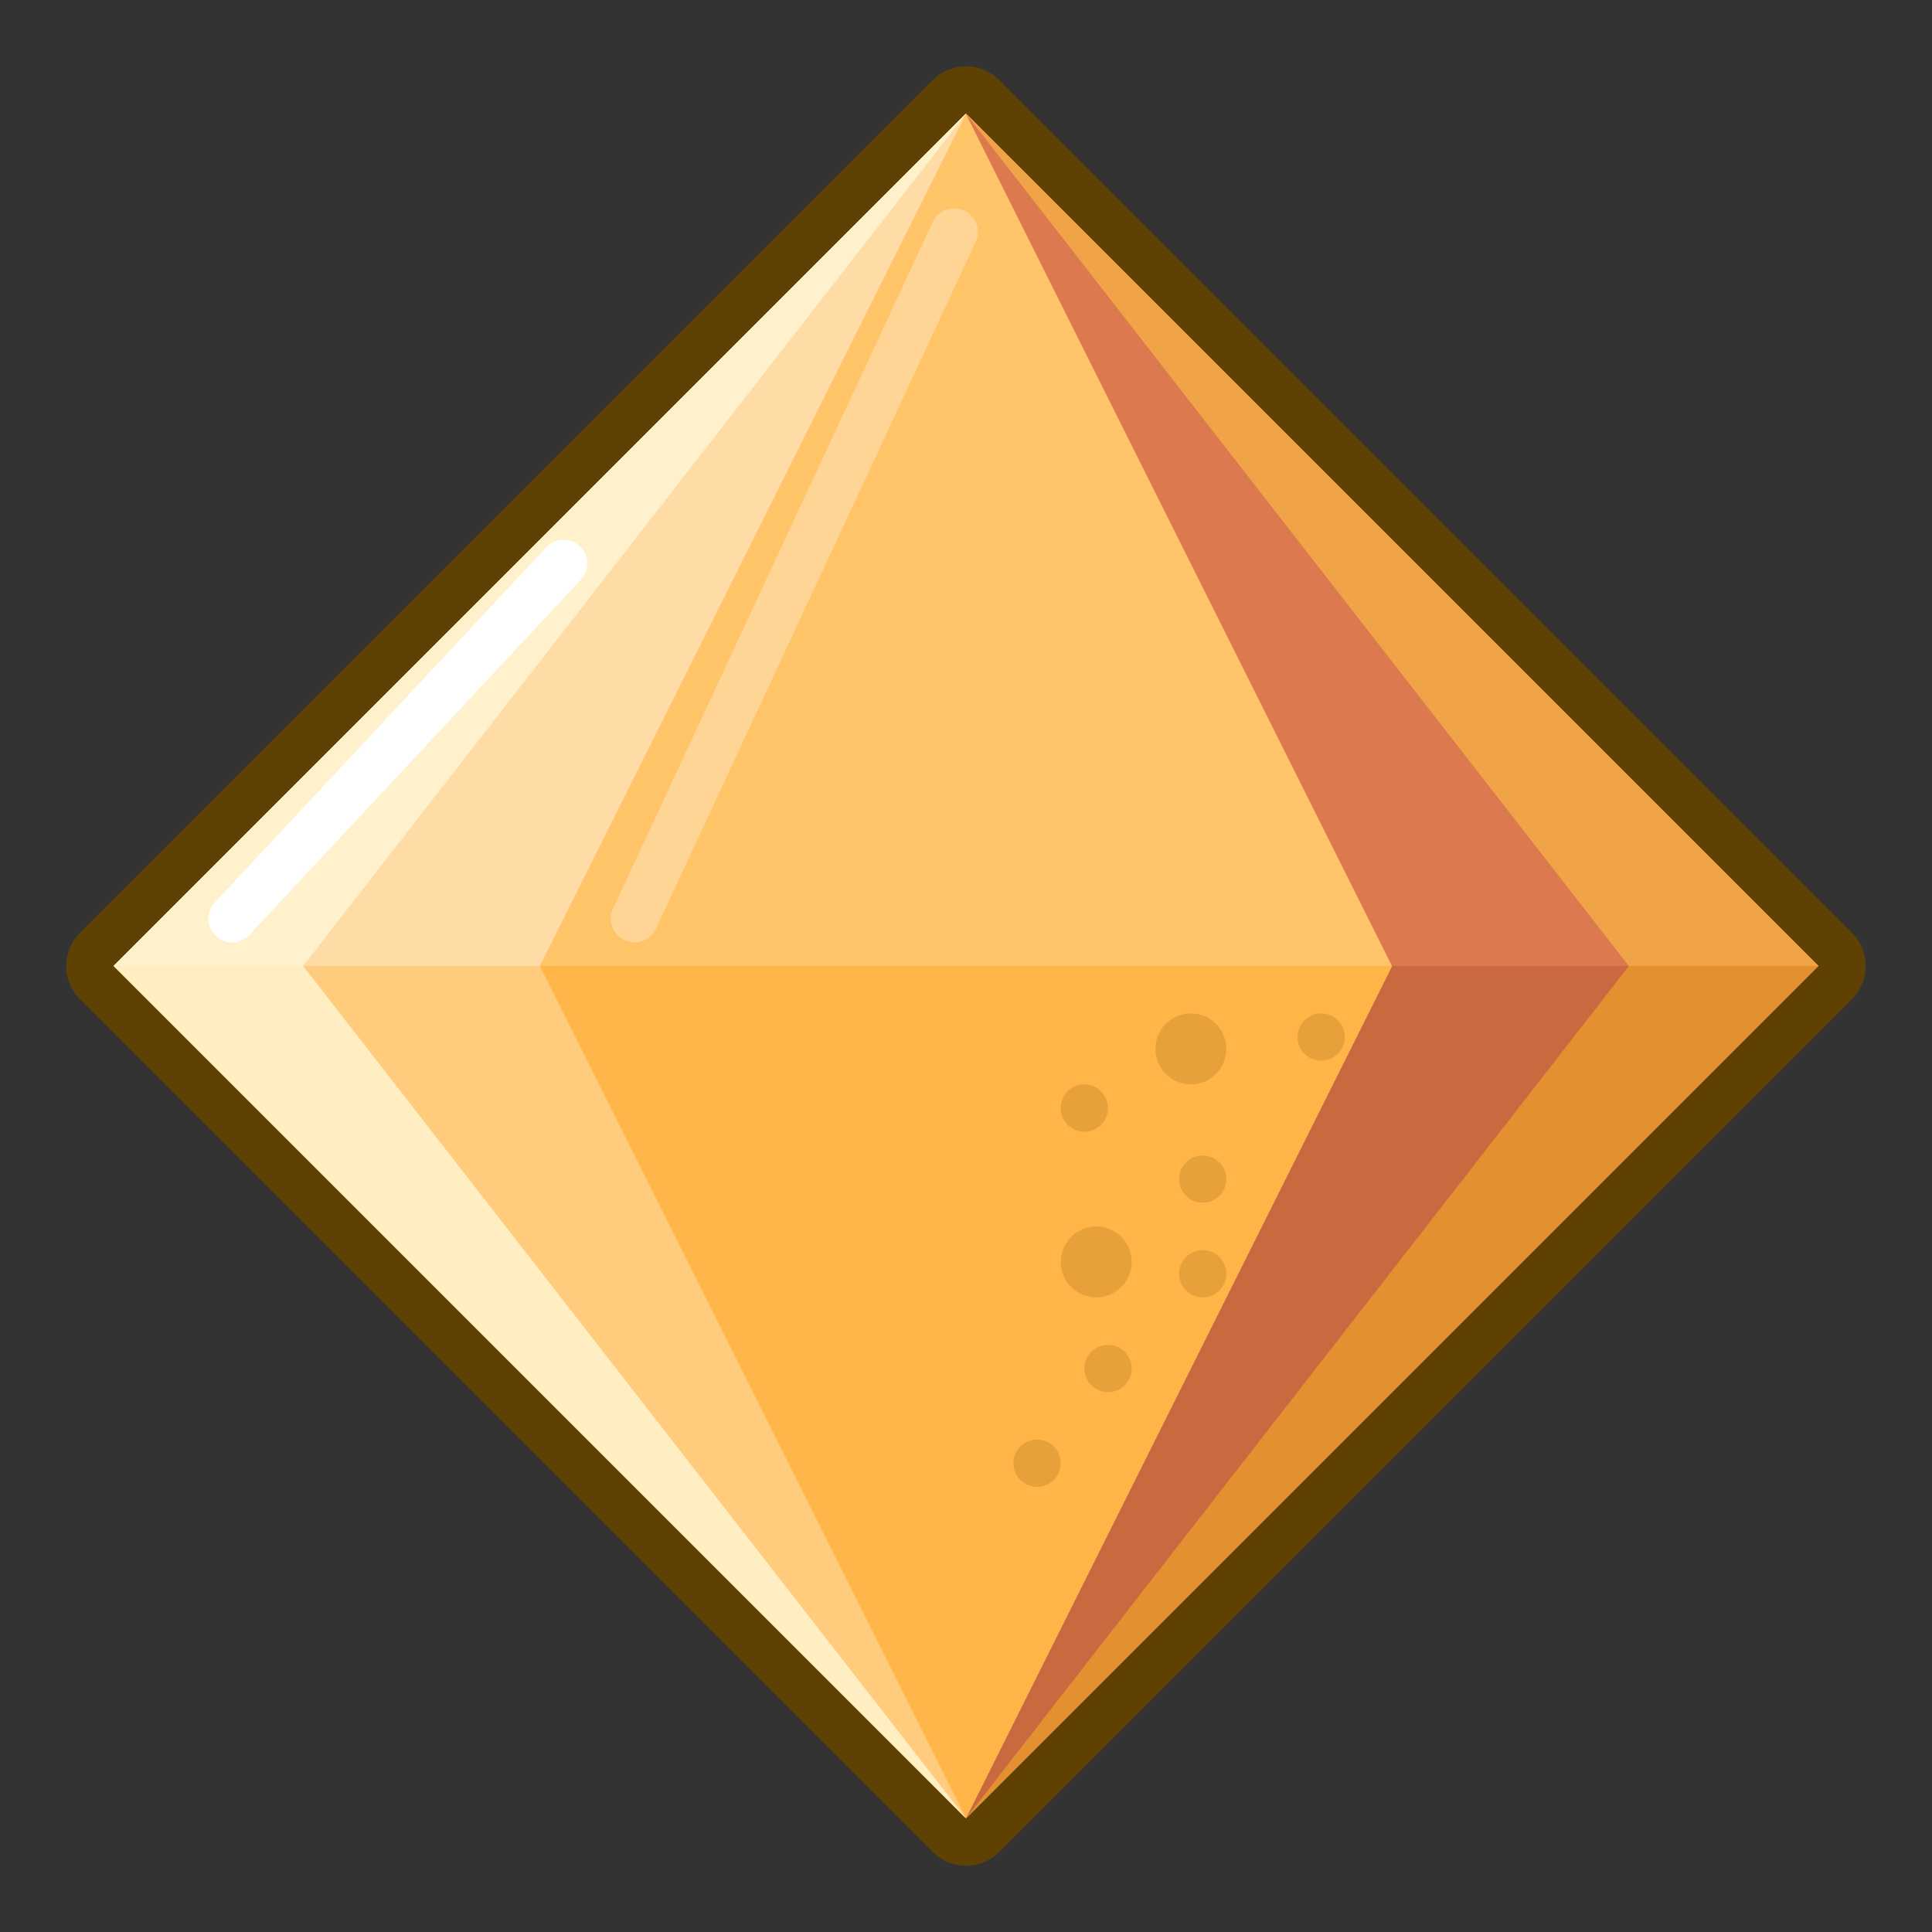 <svg width="17" height="17" viewBox="0 0 17 17" fill="none" xmlns="http://www.w3.org/2000/svg">
<rect x="0" y="0" width="17" height="17" fill="#333333" stroke="none"/>
<path d="M0.853 8.647C0.771 8.566 0.771 8.434 0.853 8.353L8.353 0.853C8.392 0.814 8.445 0.792 8.5 0.792C8.555 0.792 8.608 0.814 8.647 0.853L16.147 8.353C16.186 8.392 16.208 8.445 16.208 8.5C16.208 8.555 16.186 8.608 16.147 8.647L8.647 16.147C8.566 16.229 8.434 16.229 8.353 16.147L0.853 8.647Z" fill="#FFB547" stroke="#604104" stroke-width="0.417" stroke-linejoin="round"/>
<circle cx="10.583" cy="10.375" r="0.208" fill="#E6A13B"/>
<circle cx="10.583" cy="11.208" r="0.208" fill="#E6A13B"/>
<circle cx="9.75" cy="12.042" r="0.208" fill="#E6A13B"/>
<circle cx="9.125" cy="12.875" r="0.208" fill="#E6A13B"/>
<circle cx="9.541" cy="9.75" r="0.208" fill="#E6A13B"/>
<circle cx="11.625" cy="9.125" r="0.208" fill="#E6A13B"/>
<circle cx="10.479" cy="9.229" r="0.312" fill="#E6A13B"/>
<circle cx="9.646" cy="11.104" r="0.312" fill="#E6A13B"/>
<path d="M1 8.5L8.5 1L16 8.5L1 8.5Z" fill="#FFC368"/>
<path d="M8.396 2.042L5.583 8.083" stroke="#FFD596" stroke-width="0.417" stroke-linecap="round"/>
<path d="M4.75 8.5L8.5 16L1 8.5L8.5 1L4.75 8.5Z" fill="#FFCB7C"/>
<path d="M2.667 8.5L8.5 16L1 8.5L8.5 1L2.667 8.5Z" fill="#FFEEC1"/>
<path d="M4.75 8.5L8.5 1L1 8.5L4.75 8.5Z" fill="#FFDBA5"/>
<path d="M2.667 8.5L8.5 1L1 8.5L2.667 8.5Z" fill="#FFF1CB"/>
<path d="M12.25 8.5L8.5 16L16 8.5L8.5 1L12.25 8.5Z" fill="#CA693F"/>
<path d="M12.25 8.5L8.5 1L16 8.5L12.25 8.5Z" fill="#DC794F"/>
<path d="M14.333 8.5L8.5 16L16 8.5L8.5 1L14.333 8.5Z" fill="#E39130"/>
<path d="M14.333 8.5L8.5 1L16 8.5L14.333 8.5Z" fill="#F0A347"/>
<path d="M4.959 4.958L2.042 8.084" stroke="white" stroke-width="0.417" stroke-linecap="round"/>
</svg>
